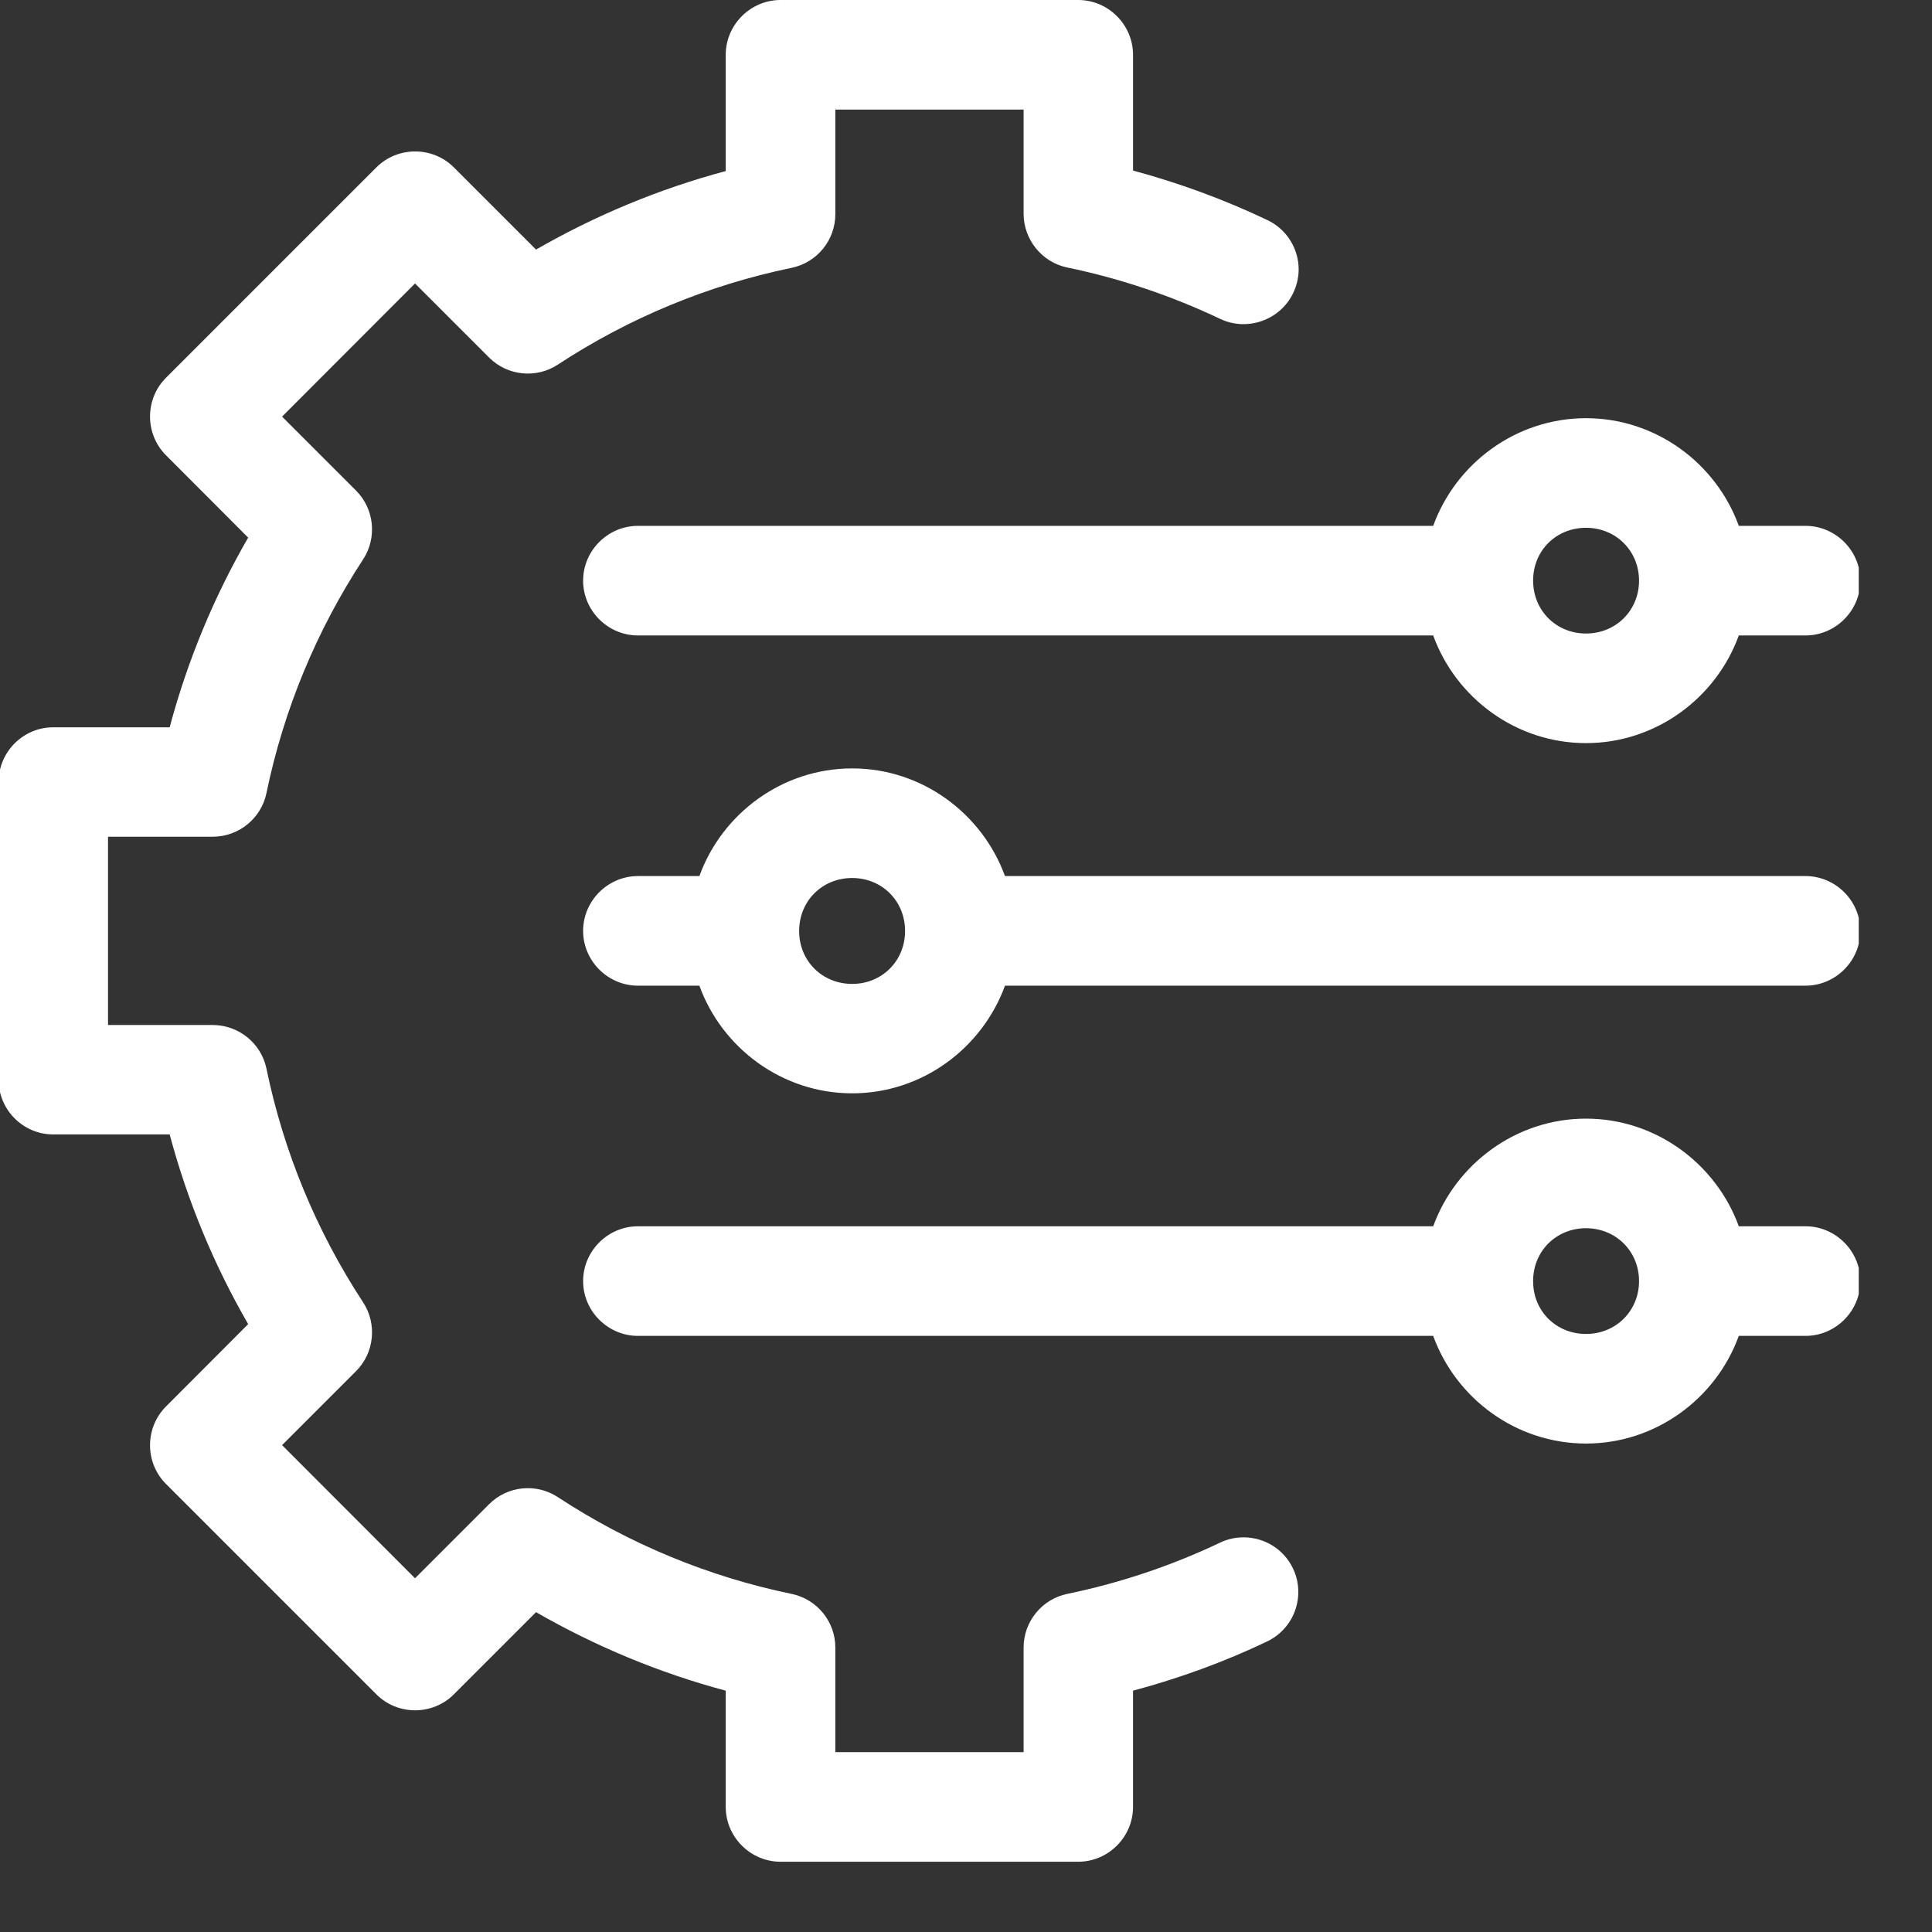 <?xml version="1.0" encoding="UTF-8" standalone="no"?><!DOCTYPE svg PUBLIC "-//W3C//DTD SVG 1.1//EN" "http://www.w3.org/Graphics/SVG/1.1/DTD/svg11.dtd"><svg width="100%" height="100%" viewBox="0 0 11 11" version="1.1" xmlns="http://www.w3.org/2000/svg" xmlns:xlink="http://www.w3.org/1999/xlink" xml:space="preserve" xmlns:serif="http://www.serif.com/" style="fill-rule:evenodd;clip-rule:evenodd;stroke-linejoin:round;stroke-miterlimit:2;"><rect x="0" y="0" width="11" height="11" fill="#333333" stroke="none"/><rect id="Artboard1" x="0" y="0" width="10.583" height="10.6" style="fill:none;"/><clipPath id="_clip1"><rect x="0" y="0" width="10.583" height="10.6"/></clipPath><g clip-path="url(#_clip1)"><g><path d="M4.444,0c-0.171,0 -0.312,0.141 -0.312,0.312l0,0.662c-0.378,0.101 -0.741,0.252 -1.08,0.447l-0.468,-0.468c-0.121,-0.121 -0.32,-0.121 -0.441,-0l-1.198,1.198c-0.121,0.121 -0.121,0.32 -0,0.441l0.468,0.469c-0.196,0.339 -0.346,0.702 -0.447,1.08l-0.663,-0c-0.171,-0 -0.311,0.14 -0.311,0.311l-0,1.696c-0,0.171 0.14,0.311 0.311,0.311l0.663,0c0.101,0.378 0.251,0.741 0.447,1.08l-0.468,0.469c-0.121,0.121 -0.121,0.32 -0,0.441l1.198,1.198c0.121,0.121 0.32,0.121 0.441,0l0.468,-0.468c0.339,0.195 0.702,0.346 1.08,0.447l0,0.662c0,0.171 0.141,0.312 0.312,0.312l1.695,-0c0.171,-0 0.312,-0.141 0.312,-0.312l0,-0.662c0.262,-0.07 0.518,-0.163 0.763,-0.28c0.109,-0.052 0.178,-0.161 0.178,-0.282c0,-0.046 -0.01,-0.092 -0.03,-0.133c-0.051,-0.109 -0.161,-0.178 -0.282,-0.178c-0.046,-0 -0.092,0.01 -0.133,0.03c-0.278,0.132 -0.57,0.23 -0.871,0.292c-0.144,0.03 -0.248,0.158 -0.248,0.305l-0,0.596l-1.072,0l-0,-0.596c-0,-0.147 -0.104,-0.275 -0.249,-0.305c-0.474,-0.098 -0.926,-0.285 -1.331,-0.551c-0.123,-0.081 -0.287,-0.064 -0.391,0.04l-0.422,0.422l-0.757,-0.758l0.421,-0.421c0.104,-0.104 0.121,-0.268 0.041,-0.391c-0.266,-0.406 -0.453,-0.857 -0.551,-1.332c-0.03,-0.144 -0.158,-0.248 -0.306,-0.248l-0.596,-0l0,-1.072l0.596,0c0.148,0 0.276,-0.104 0.306,-0.248c0.098,-0.475 0.285,-0.926 0.551,-1.332c0.08,-0.123 0.063,-0.287 -0.041,-0.391l-0.421,-0.421l0.757,-0.758l0.422,0.422c0.104,0.104 0.268,0.121 0.391,0.04c0.405,-0.266 0.857,-0.453 1.331,-0.551c0.145,-0.03 0.249,-0.158 0.249,-0.305l-0,-0.596l1.072,-0l-0,0.593c-0,0.147 0.104,0.276 0.248,0.306c0.301,0.062 0.594,0.161 0.872,0.293c0.154,0.073 0.342,0.006 0.415,-0.148c0.02,-0.042 0.031,-0.088 0.031,-0.134c-0,-0.12 -0.07,-0.23 -0.178,-0.281c-0.246,-0.117 -0.502,-0.211 -0.765,-0.282l0,-0.659c0,-0.171 -0.141,-0.312 -0.312,-0.312l-1.695,0Zm4.586,2.381c-0.398,0 -0.741,0.257 -0.87,0.613l-4.528,0c-0.171,0 -0.312,0.141 -0.312,0.312c0,0.171 0.141,0.312 0.312,0.312l4.528,-0c0.129,0.356 0.472,0.613 0.87,0.613c0.398,-0 0.741,-0.257 0.87,-0.613l0.38,-0c0.171,-0 0.312,-0.141 0.312,-0.312c-0,-0.171 -0.141,-0.312 -0.312,-0.312l-0.38,0c-0.129,-0.356 -0.472,-0.613 -0.87,-0.613Zm0,0.624c0.17,-0 0.302,0.131 0.302,0.301c-0,0.17 -0.132,0.301 -0.302,0.301c-0.169,0 -0.3,-0.13 -0.301,-0.299c-0,-0 -0,-0.001 -0,-0.002c-0,-0 -0,-0.001 -0,-0.001c0,-0.17 0.131,-0.3 0.301,-0.3l0,-0Zm-4.178,1.37c-0.398,0 -0.741,0.257 -0.87,0.613l-0.35,0c-0.171,0 -0.312,0.141 -0.312,0.312c0,0 0,0 0,0c0,0.171 0.141,0.312 0.312,0.312l0.35,-0c0.129,0.356 0.472,0.613 0.87,0.613c0.398,-0 0.74,-0.257 0.87,-0.613l4.558,-0c0.171,-0 0.312,-0.141 0.312,-0.312c-0,0 -0,0 -0,0c-0,-0.171 -0.141,-0.312 -0.312,-0.312l-4.558,0c-0.13,-0.356 -0.472,-0.613 -0.87,-0.613Zm-0,0.624c0.169,-0 0.3,0.13 0.301,0.299c-0,0.001 -0,0.001 -0,0.002c-0,0.001 -0,0.002 -0,0.003c-0.001,0.169 -0.132,0.299 -0.301,0.299c-0.171,-0 -0.302,-0.131 -0.302,-0.301c0,-0.171 0.131,-0.302 0.302,-0.302l-0,-0Zm4.178,1.37c-0.398,0 -0.741,0.258 -0.87,0.613l-4.528,0c-0.171,0 -0.312,0.141 -0.312,0.312c0,0 0,0 0,0c0,0.171 0.141,0.312 0.312,0.312l4.528,-0c0.129,0.356 0.472,0.613 0.87,0.613c0.398,-0 0.741,-0.257 0.87,-0.613l0.38,-0c0.171,-0 0.312,-0.141 0.312,-0.312c-0,0 -0,0 -0,0c-0,-0.171 -0.141,-0.312 -0.312,-0.312l-0.38,0c-0.129,-0.355 -0.472,-0.613 -0.87,-0.613Zm0,0.624c0.17,-0 0.302,0.131 0.302,0.301c-0,0.17 -0.132,0.301 -0.302,0.301c-0.169,0 -0.3,-0.129 -0.301,-0.298c-0,-0.001 -0,-0.002 -0,-0.003c-0,-0 -0,-0.001 -0,-0.001c0,-0.169 0.131,-0.3 0.301,-0.3l0,-0Z" style="fill:#fff;fill-rule:nonzero;"/></g></g></svg>